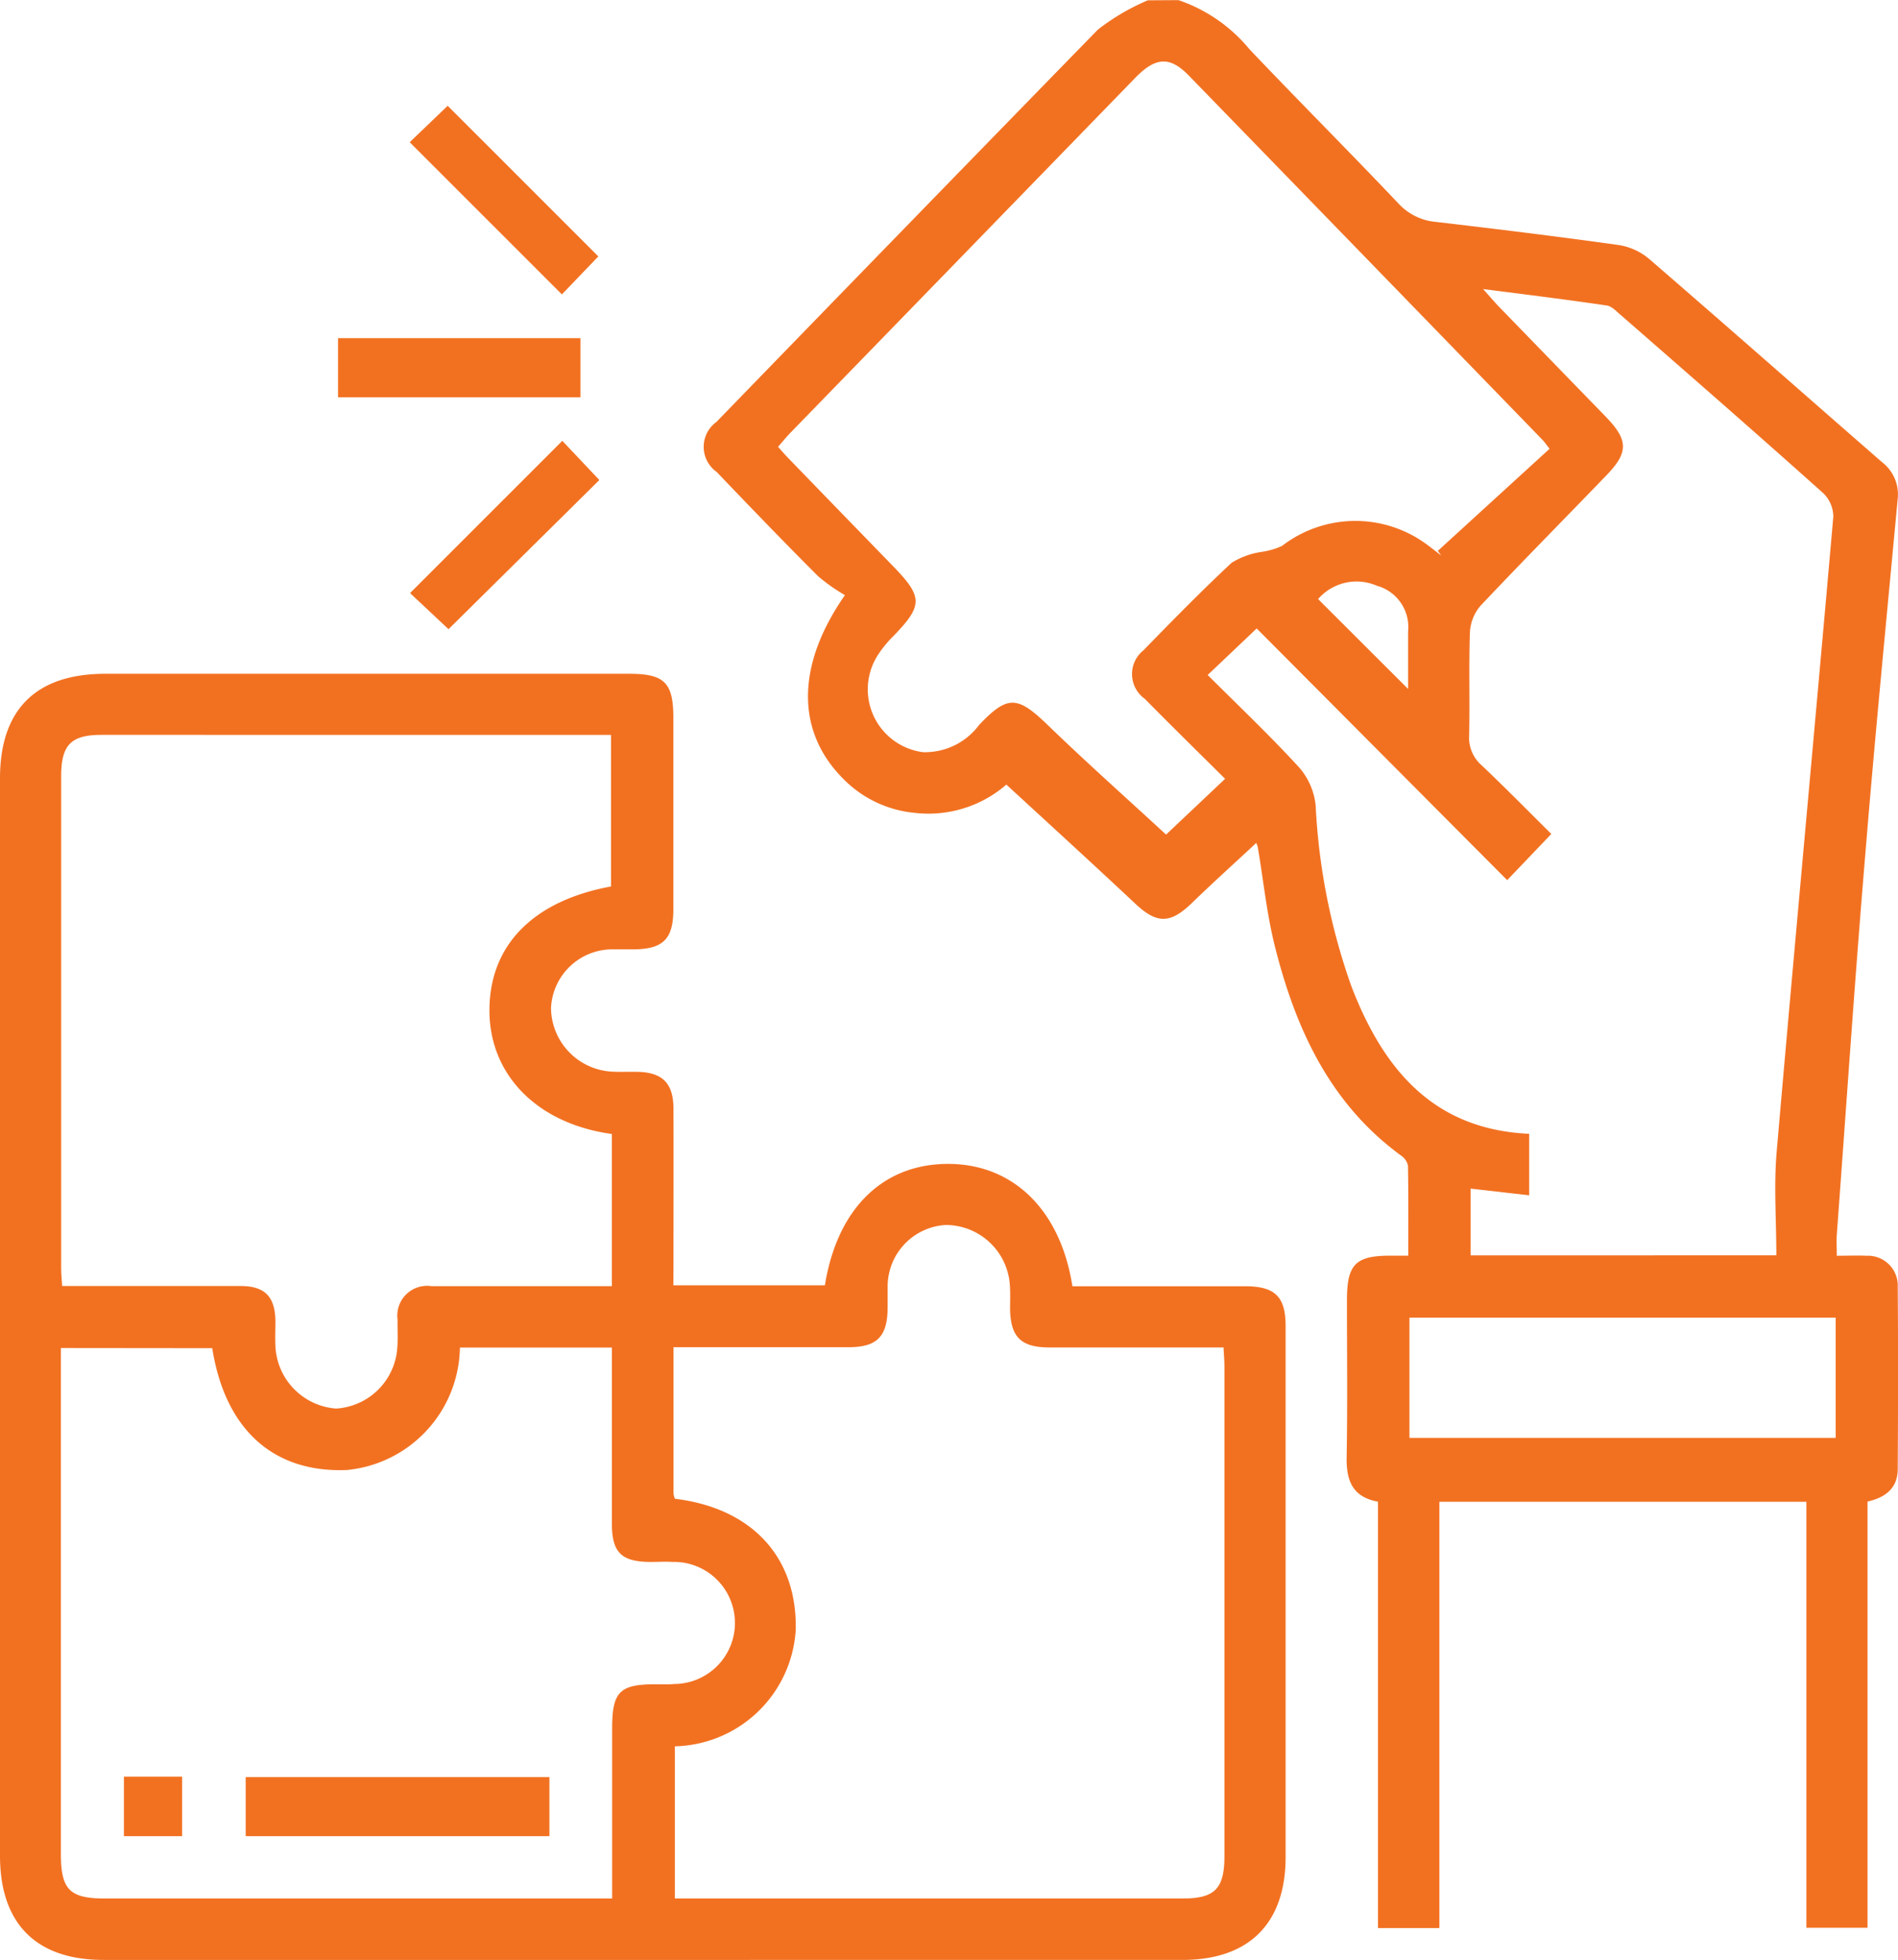 <svg xmlns="http://www.w3.org/2000/svg" width="72.649" height="75" viewBox="0 0 72.649 75">
  <g id="business-solutions-01" transform="translate(-4.92 -9.37)">
    <path id="Path_2431" data-name="Path 2431" d="M220.226,9.375a6.037,6.037,0,0,1,2.715,1.878c1.883,1.982,3.817,3.915,5.7,5.9a2.208,2.208,0,0,0,1.451.71c2.322.273,4.645.556,6.967.881a2.376,2.376,0,0,1,1.163.519c2.993,2.583,5.958,5.2,8.942,7.8a1.553,1.553,0,0,1,.589,1.413c-.419,4.493-.861,8.987-1.23,13.484-.41,4.885-.738,9.776-1.1,14.664-.016.238,0,.478,0,.8.41,0,.775-.016,1.133,0a1.143,1.143,0,0,1,1.2,1.2c.019,2.322.014,4.645,0,6.957,0,.727-.46,1.093-1.157,1.249V83.139h-2.34v-16.3H230.212V83.151h-2.35V66.835c-.985-.179-1.219-.82-1.2-1.715.036-2,.011-4,.012-6,0-1.366.325-1.7,1.664-1.7h.683c0-1.171.008-2.309-.012-3.447a.626.626,0,0,0-.273-.389c-2.715-1.988-4.022-4.838-4.814-7.973-.316-1.246-.443-2.541-.66-3.813a.577.577,0,0,0-.063-.168c-.812.755-1.639,1.5-2.447,2.283-.855.831-1.366.82-2.232-.011-1.6-1.5-3.223-2.982-4.883-4.508a4.551,4.551,0,0,1-3.495,1.083,4.411,4.411,0,0,1-2.777-1.333c-1.761-1.787-1.792-4.293.093-7a6.86,6.86,0,0,1-1.027-.724c-1.312-1.312-2.6-2.648-3.881-3.989a1.176,1.176,0,0,1-.012-1.913q7.287-7.514,14.6-15.013a8.527,8.527,0,0,1,1.913-1.123Zm22.883,48.033c0-1.377-.1-2.7.016-4,.7-8.09,1.456-16.177,2.165-24.267a1.261,1.261,0,0,0-.387-.9c-2.568-2.3-5.156-4.555-7.752-6.819-.163-.137-.342-.335-.534-.362-1.5-.22-3.015-.41-4.731-.628.306.342.458.522.622.69q2.037,2.1,4.078,4.2c.861.891.869,1.357.023,2.234-1.609,1.668-3.239,3.316-4.828,5a1.685,1.685,0,0,0-.4,1.012c-.046,1.317,0,2.635-.03,3.952a1.4,1.4,0,0,0,.486,1.143c.913.865,1.794,1.764,2.659,2.62l-1.689,1.768-9.588-9.632L221.343,35.2c1.183,1.18,2.387,2.322,3.5,3.536a2.615,2.615,0,0,1,.633,1.459,24.145,24.145,0,0,0,1.373,6.932c1.209,3.129,3.111,5.465,6.8,5.63v2.354l-2.243-.257v2.555ZM234.43,26.543c-.157-.2-.2-.262-.246-.314q-6.776-6.984-13.562-13.966c-.727-.747-1.268-.716-2.049.083q-6.605,6.8-13.208,13.592c-.161.167-.306.348-.467.531.153.169.262.3.38.419q2.011,2.078,4.025,4.15c1.141,1.175,1.142,1.5.026,2.656a4.354,4.354,0,0,0-.561.669,2.425,2.425,0,0,0,1.672,3.79,2.58,2.58,0,0,0,2.15-1.037c1.1-1.161,1.473-1.119,2.633,0,1.5,1.451,3.07,2.846,4.527,4.191l2.26-2.134c-1.038-1.031-2.066-2.037-3.075-3.062a1.162,1.162,0,0,1-.051-1.855c1.107-1.137,2.217-2.269,3.376-3.351a2.993,2.993,0,0,1,1.108-.41,2.894,2.894,0,0,0,.82-.234,4.6,4.6,0,0,1,5.584-.025c.171.128.339.261.51.392l-.13-.178Zm-5.364,33.25v4.6H245.38v-4.6Zm-.052-24.06v-2.2a1.639,1.639,0,0,0-1.2-1.75,1.947,1.947,0,0,0-2.245.512Z" transform="translate(-170.197)" fill="#f27121"/>
    <path id="Path_2432" data-name="Path 2432" d="M30.694,221.5h5.8c.474-2.95,2.238-4.664,4.754-4.645,2.466.016,4.269,1.776,4.72,4.682H52.61c1.108.007,1.51.4,1.519,1.485v20.359c0,2.536-1.4,3.935-3.945,3.935H8.882c-2.583,0-3.962-1.391-3.962-3.988V202.1c0-2.634,1.376-4,4.027-4H29.01c1.344,0,1.683.34,1.684,1.684v7.323c0,1.148-.391,1.531-1.538,1.538h-.732a2.353,2.353,0,0,0-2.413,2.25,2.464,2.464,0,0,0,2.354,2.43c.316.016.634,0,.956.007.956.019,1.373.439,1.377,1.4.008,2,0,4,0,6.011Zm-2.387-15.263v-5.8H8.814c-1.182,0-1.553.383-1.553,1.592v18.808c0,.212.022.424.037.691h6.835c.924,0,1.318.41,1.329,1.342,0,.317-.014.635,0,.956a2.509,2.509,0,0,0,2.322,2.391,2.5,2.5,0,0,0,2.346-2.37c.025-.34,0-.683.008-1.025a1.141,1.141,0,0,1,1.307-1.288h6.894V215.71c-2.8-.385-4.612-2.186-4.683-4.583C23.591,208.561,25.258,206.8,28.307,206.238Zm2.444,32.9v5.828H50.187c1.23,0,1.6-.37,1.6-1.622V224.613c0-.234-.022-.467-.034-.734H45.1c-1.108,0-1.5-.4-1.518-1.482,0-.317.015-.637-.012-.956a2.463,2.463,0,0,0-2.451-2.249,2.358,2.358,0,0,0-2.223,2.363v.8c-.008,1.105-.4,1.511-1.489,1.514H30.7v5.6a.72.72,0,0,0,.055.2c2.952.358,4.685,2.241,4.623,5.017A4.745,4.745,0,0,1,30.752,239.142Zm-23.5-15.236v19.371c0,1.351.339,1.693,1.676,1.693H28.351V238.45c0-1.388.287-1.68,1.639-1.682.245,0,.49.012.732-.011a2.336,2.336,0,1,0-.075-4.671c-.273-.018-.537,0-.806,0-1.134,0-1.5-.355-1.5-1.466v-6.737H22.524a4.784,4.784,0,0,1-4.317,4.685c-2.817.12-4.67-1.544-5.163-4.661Z" transform="translate(0 -162.946)" fill="#f27121"/>
    <path id="Path_2433" data-name="Path 2433" d="M108.909,106.354H99.63V104.09h9.279Z" transform="translate(-81.771 -81.78)" fill="#f27121"/>
    <path id="Path_2434" data-name="Path 2434" d="M126.93,44.764l-1.395,1.454-5.825-5.824L121.164,39Z" transform="translate(-99.108 -25.582)" fill="#f27121"/>
    <path id="Path_2435" data-name="Path 2435" d="M121.273,140.058l-1.473-1.381,5.828-5.827,1.418,1.5Z" transform="translate(-99.185 -106.611)" fill="#f27121"/>
    <path id="Path_2436" data-name="Path 2436" d="M73.76,509.4V507.14H85.385V509.4Z" transform="translate(-59.435 -429.766)" fill="#f27121"/>
    <path id="Path_2437" data-name="Path 2437" d="M39.64,507h2.227v2.279H39.64Z" transform="translate(-29.977 -429.645)" fill="#f27121"/>
  </g>
</svg>
